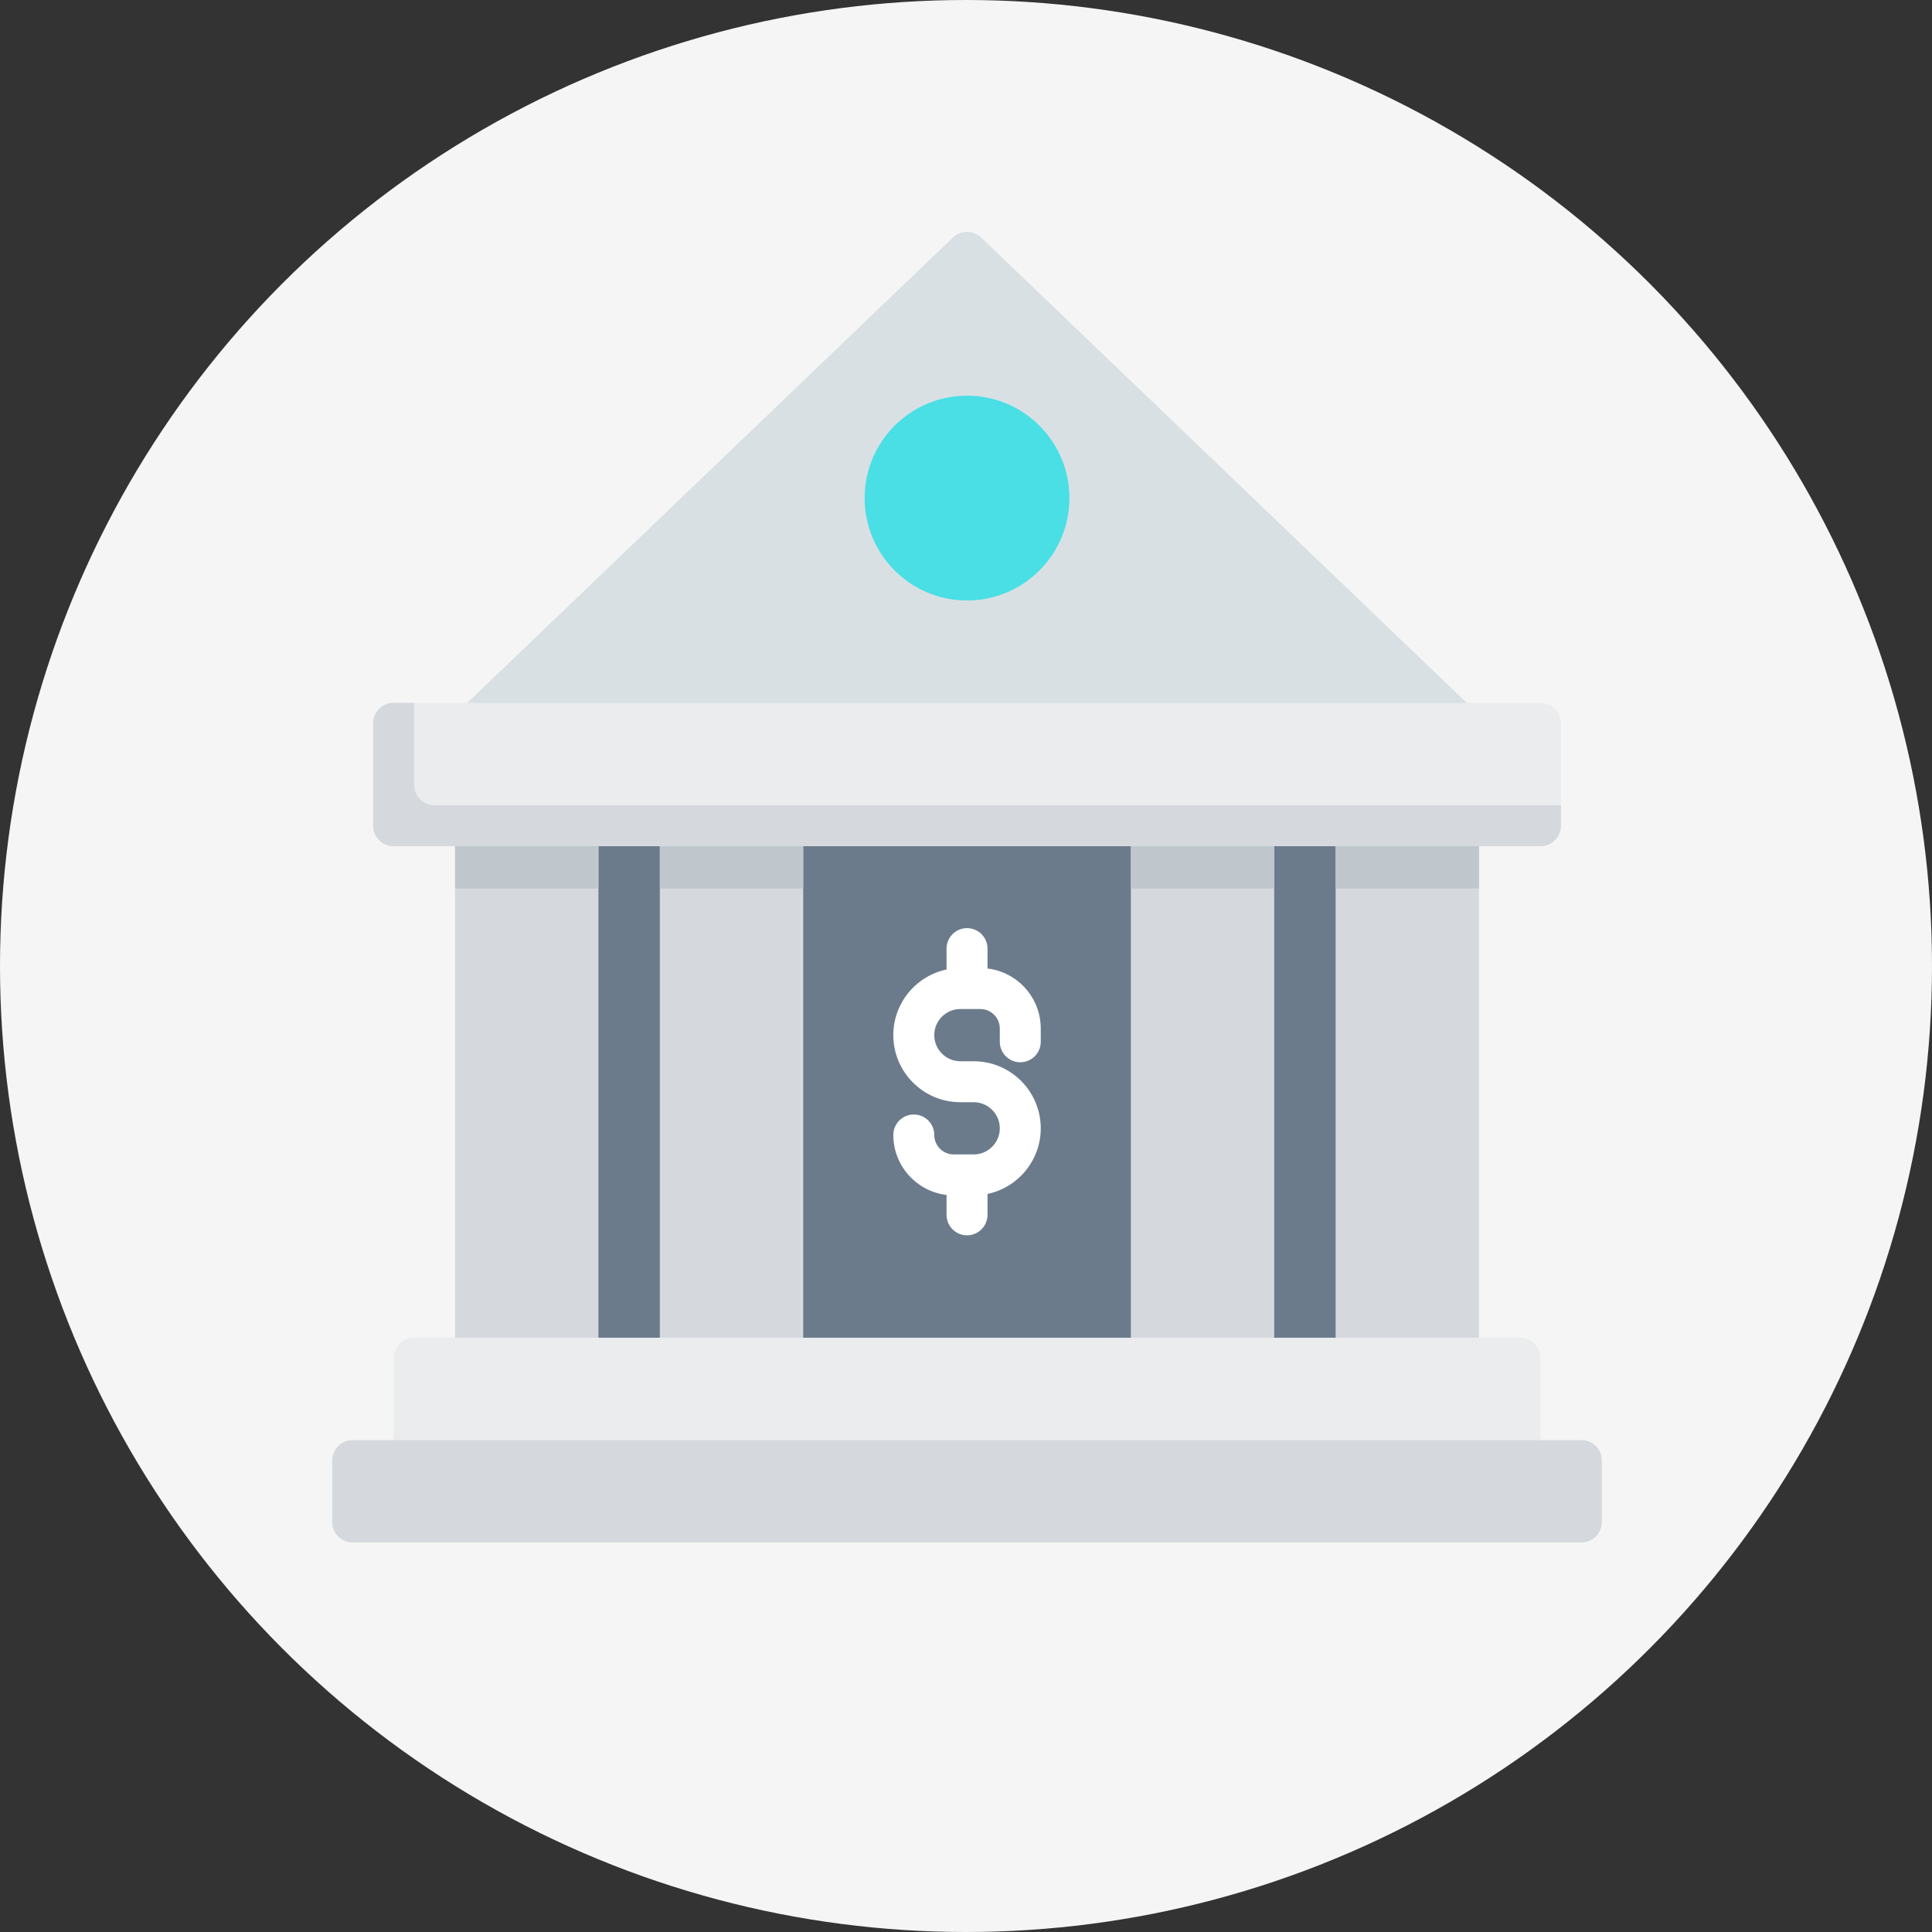 <?xml version="1.0" encoding="UTF-8" standalone="no"?>
<svg
   xmlns:dc="http://purl.org/dc/elements/1.1/"
   xmlns:cc="http://creativecommons.org/ns#"
   xmlns:rdf="http://www.w3.org/1999/02/22-rdf-syntax-ns#"
   xmlns:svg="http://www.w3.org/2000/svg"
   xmlns="http://www.w3.org/2000/svg"
   xmlns:sodipodi="http://sodipodi.sourceforge.net/DTD/sodipodi-0.dtd"
   xmlns:inkscape="http://www.inkscape.org/namespaces/inkscape"
   sodipodi:docname="generic_bank.svg"
   inkscape:version="1.0 (6e3e5246a0, 2020-05-07)"
   id="svg8"
   version="1.1"
   viewBox="0 0 200 200"
   height="200mm"
   width="200mm">
  <rect x="0" y="0" width="200" height="200" fill="#333333" stroke="none"/>
  <defs
     id="defs2" />
  <sodipodi:namedview
     inkscape:window-maximized="1"
     inkscape:window-y="28"
     inkscape:window-x="0"
     inkscape:window-height="1024"
     inkscape:window-width="1920"
     showgrid="false"
     inkscape:document-rotation="0"
     inkscape:current-layer="g40"
     inkscape:document-units="mm"
     inkscape:cy="364.94206"
     inkscape:cx="71.680121"
     inkscape:zoom="0.7"
     inkscape:pageshadow="2"
     inkscape:pageopacity="0.0"
     borderopacity="1.0"
     bordercolor="#666666"
     pagecolor="#ffffff"
     id="base" />
  <g
     id="layer1"
     inkscape:groupmode="layer"
     inkscape:label="Layer 1">
    <circle
       r="100"
       cy="100"
       cx="100"
       id="path833"
       style="fill:#f5f5f5;fill-opacity:1;stroke-width:0.854" />
    <g
       id="g40"
       transform="matrix(0.265,0,0,0.265,32.267,24)">
      <path
         id="path2"
         d="M 435.52,224 H 76.48 c -4.131,0 -7.48,3.582 -7.48,8 v 208 c 0,4.418 3.349,8 7.48,8 h 359.04 c 4.131,0 7.48,-3.582 7.48,-8 V 232 c 0,-4.418 -3.349,-8 -7.48,-8 z"
         style="fill:#6b7b8b" />
      <g
         id="g12">
        <path
           id="path4"
           d="m 448,232 h -40 c -4.418,0 -8,3.582 -8,8 v 200 c 0,4.418 3.582,8 8,8 h 40 c 4.418,0 8,-3.582 8,-8 V 240 c 0,-4.418 -3.581,-8 -8,-8 z"
           style="fill:#d5d9de" />
        <path
           id="path6"
           d="M 104,232 H 64 c -4.418,0 -8,3.582 -8,8 v 200 c 0,4.418 3.582,8 8,8 h 40 c 4.418,0 8,-3.582 8,-8 V 240 c 0,-4.418 -3.581,-8 -8,-8 z"
           style="fill:#d5d9de" />
        <path
           id="path8"
           d="m 184,232 h -40 c -4.418,0 -8,3.582 -8,8 v 200 c 0,4.418 3.582,8 8,8 h 40 c 4.418,0 8,-3.582 8,-8 V 240 c 0,-4.418 -3.581,-8 -8,-8 z"
           style="fill:#d5d9de" />
        <path
           id="path10"
           d="m 368,232 h -40 c -4.418,0 -8,3.582 -8,8 v 200 c 0,4.418 3.582,8 8,8 h 40 c 4.418,0 8,-3.582 8,-8 V 240 c 0,-4.418 -3.581,-8 -8,-8 z"
           style="fill:#d5d9de" />
      </g>
      <g
         id="g22">
        <path
           id="path14"
           d="m 456,232 c 0,-4.418 -3.582,-8 -8,-8 h -40 c -4.418,0 -8,3.582 -8,8 v 24.5 h 56 z"
           style="fill:#bfc7cd" />
        <path
           id="path16"
           d="m 112,232 c 0,-4.418 -3.582,-8 -8,-8 H 64 c -4.418,0 -8,3.582 -8,8 v 24.5 h 56 z"
           style="fill:#bfc7cd" />
        <path
           id="path18"
           d="m 192,232 c 0,-4.418 -3.582,-8 -8,-8 h -40 c -4.418,0 -8,3.582 -8,8 v 24.5 h 56 z"
           style="fill:#bfc7cd" />
        <path
           id="path20"
           d="m 376,232 c 0,-4.418 -3.582,-8 -8,-8 h -40 c -4.418,0 -8,3.582 -8,8 v 24.5 h 56 z"
           style="fill:#bfc7cd" />
      </g>
      <path
         id="path24"
         d="m 453.535,186.224 -192,-184 c -3.094,-2.966 -7.977,-2.966 -11.07,0 l -192,184 c -2.358,2.26 -3.106,5.728 -1.888,8.759 C 57.795,198.014 60.734,200 64,200 h 384 c 3.267,0 6.205,-1.986 7.423,-5.017 1.218,-3.031 0.471,-6.498 -1.888,-8.759 z"
         style="fill:#d9e0e4;fill-opacity:1" />
      <path
         id="path26"
         d="M 480,184 H 32 c -4.418,0 -8,3.582 -8,8 v 40 c 0,4.418 3.582,8 8,8 h 448 c 4.418,0 8,-3.582 8,-8 v -40 c 0,-4.418 -3.581,-8 -8,-8 z"
         style="fill:#eaecee" />
      <path
         id="path28"
         d="m 48,224 c -4.418,0 -8,-3.582 -8,-8 v -32 h -8 c -4.418,0 -8,3.582 -8,8 v 40 c 0,4.418 3.582,8 8,8 h 448 c 4.418,0 8,-3.582 8,-8 v -8 z"
         style="fill:#d5d9de" />
      <path
         id="path30"
         d="M 472,432 H 40 c -4.418,0 -8,3.582 -8,8 v 64 c 0,4.418 3.582,8 8,8 h 432 c 4.418,0 8,-3.582 8,-8 v -64 c 0,-4.418 -3.581,-8 -8,-8 z"
         style="fill:#eaecee" />
      <path
         id="path32"
         d="M 496,472 H 16 c -4.418,0 -8,3.582 -8,8 v 24 c 0,4.418 3.582,8 8,8 h 480 c 4.418,0 8,-3.582 8,-8 v -24 c 0,-4.418 -3.581,-8 -8,-8 z"
         style="fill:#d5d9de" />
      <path
         id="path34"
         d="m 276.8,324.4 c 4.418,0 8,-3.582 8,-8 v -5.2 c 0,-12.065 -9.103,-22.039 -20.8,-23.428 V 280 c 0,-4.418 -3.582,-8 -8,-8 -4.418,0 -8,3.582 -8,8 v 8.163 c -11.864,2.496 -20.8,13.041 -20.8,25.637 0,14.447 11.753,26.2 26.2,26.2 h 5.2 c 5.624,0 10.2,4.576 10.2,10.2 0,5.624 -4.576,10.2 -10.2,10.2 h -7.8 c -4.19,0 -7.6,-3.409 -7.6,-7.6 0,-4.418 -3.582,-8 -8,-8 -4.418,0 -8,3.582 -8,8 0,12.065 9.103,22.039 20.8,23.428 V 384 c 0,4.418 3.582,8 8,8 4.418,0 8,-3.582 8,-8 v -8.163 c 11.864,-2.496 20.8,-13.041 20.8,-25.637 0,-14.447 -11.753,-26.2 -26.2,-26.2 h -5.2 c -5.624,0 -10.2,-4.576 -10.2,-10.2 0,-5.624 4.576,-10.2 10.2,-10.2 h 7.8 c 4.19,0 7.6,3.409 7.6,7.6 v 5.2 c 0,4.419 3.581,8 8,8 z"
         style="fill:#ffffff" />
      <g
         id="g38">
        <circle
           id="circle36"
           r="40"
           cy="104"
           cx="256"
           style="fill:#49dfe5" />
      </g>
    </g>
  </g>
</svg>
